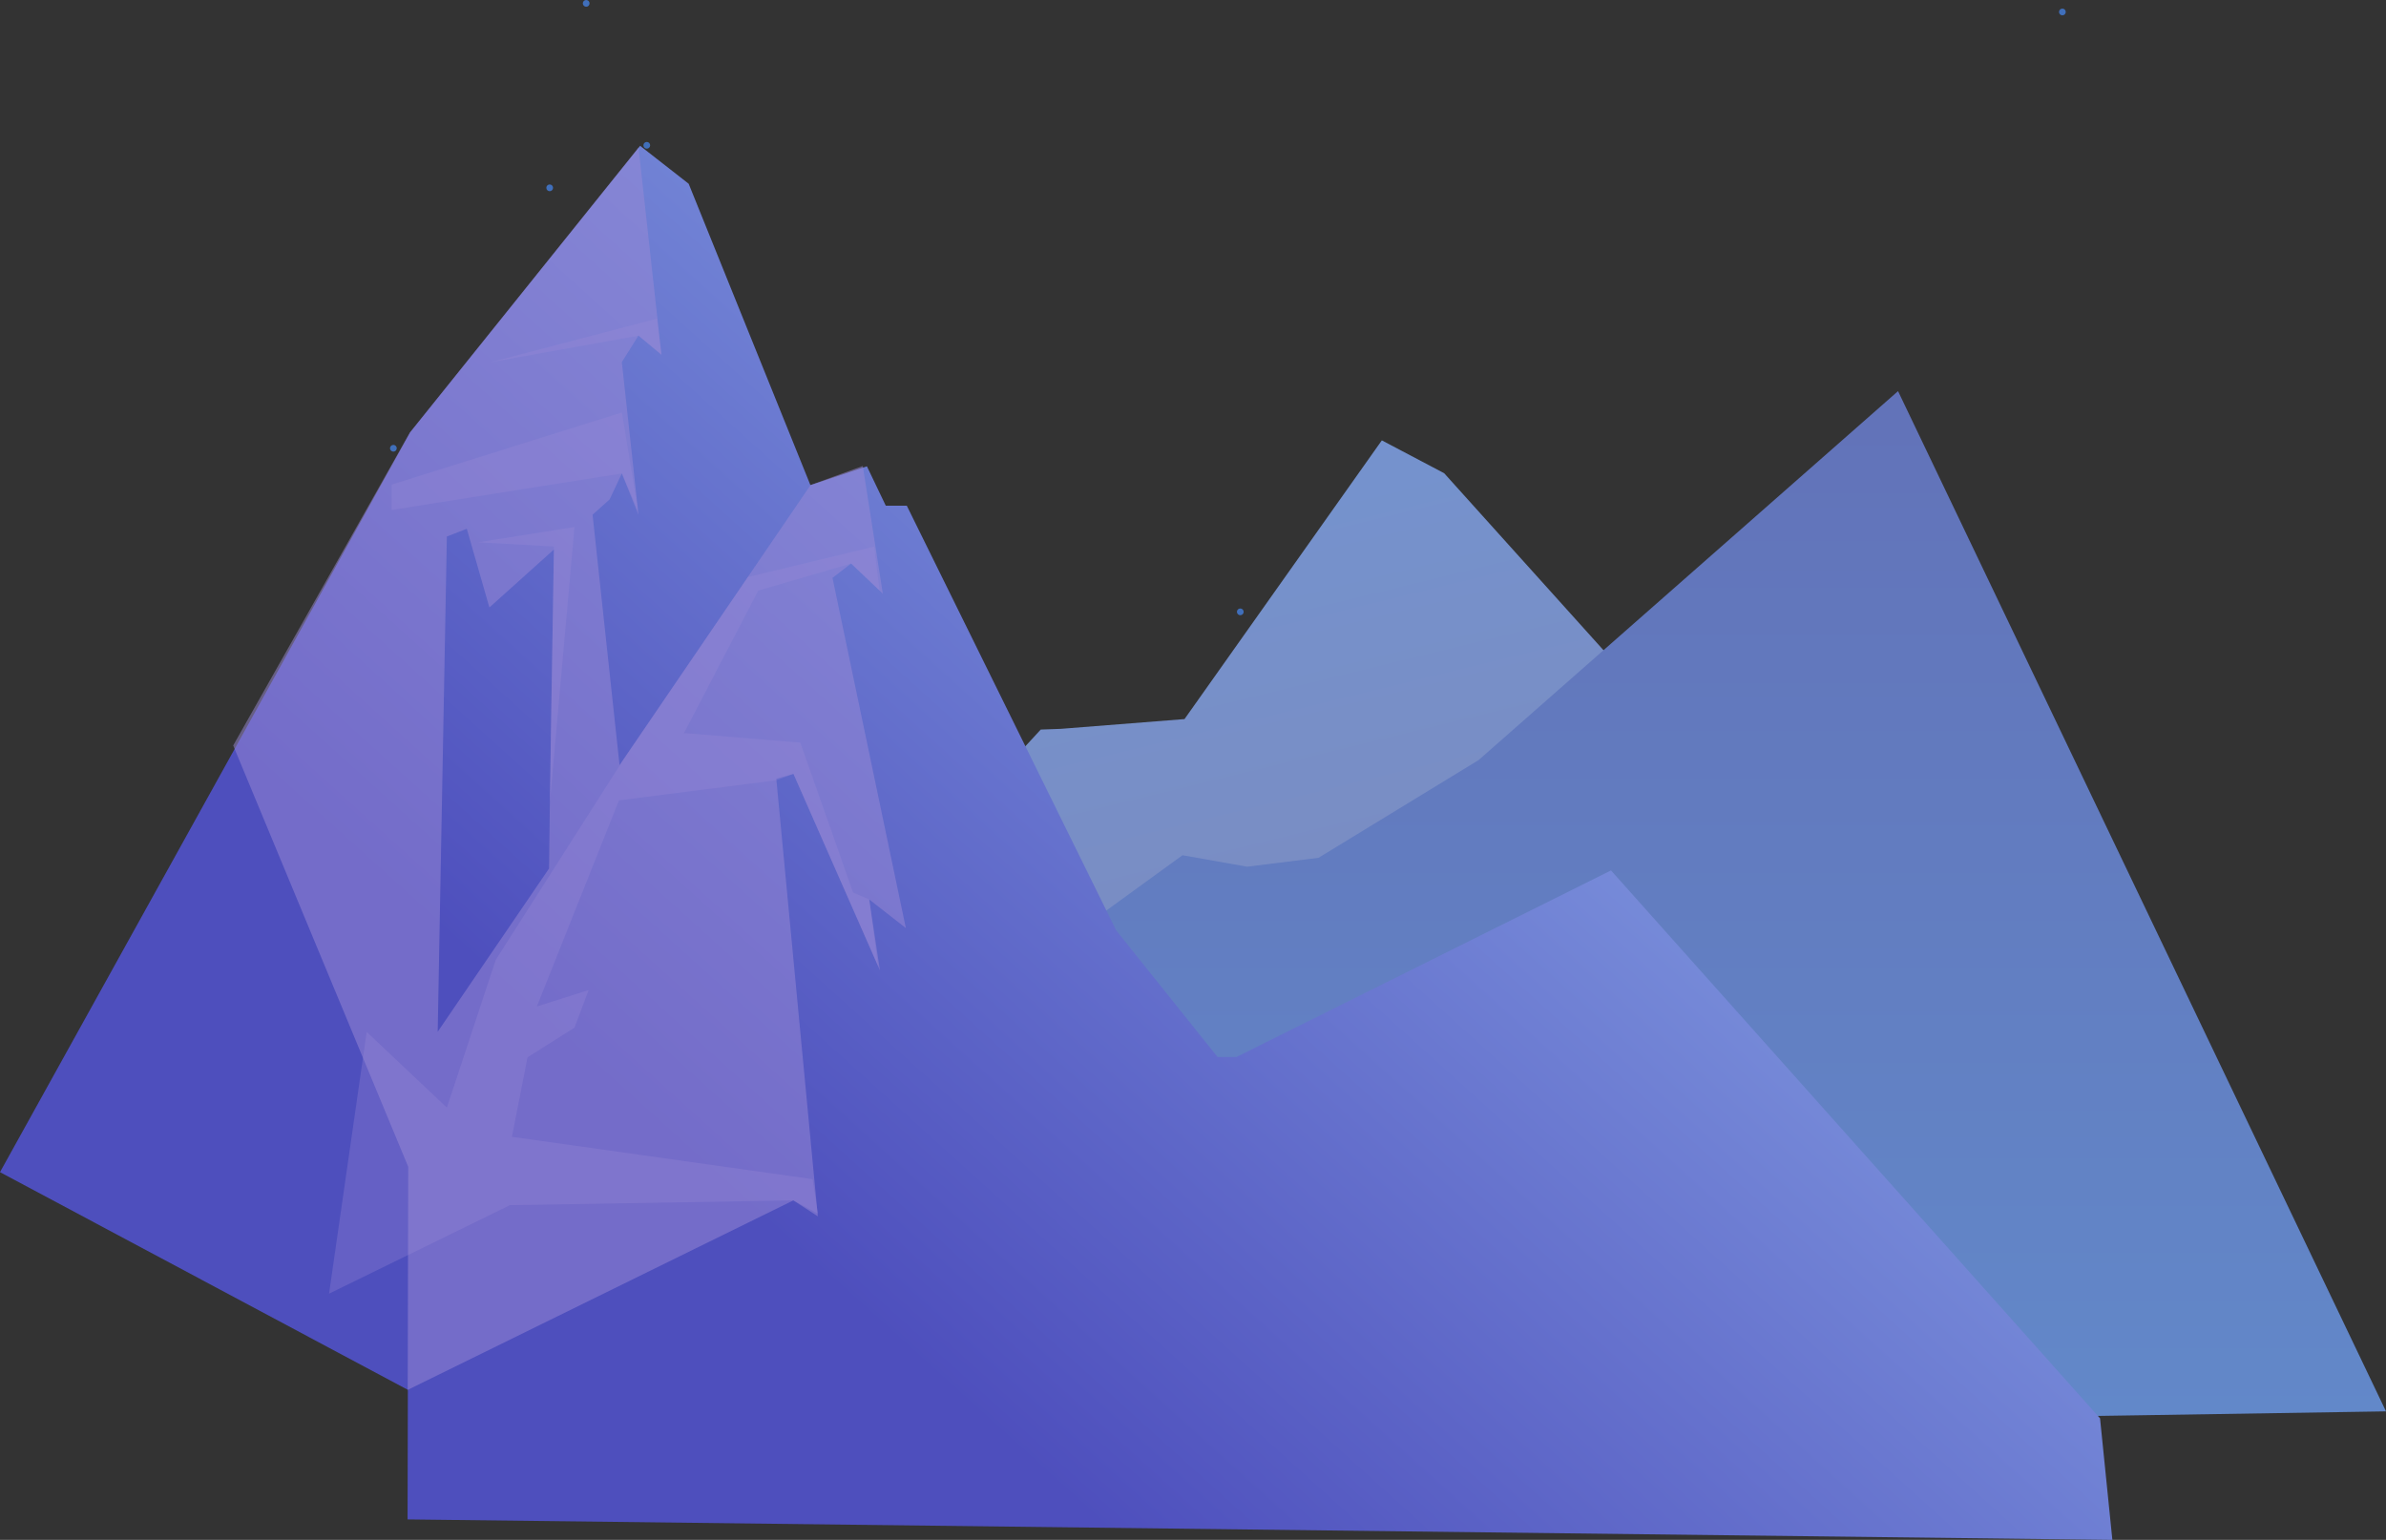 <?xml version="1.0" encoding="UTF-8"?>
<svg xmlns="http://www.w3.org/2000/svg" xmlns:xlink="http://www.w3.org/1999/xlink" viewBox="0 0 332.75 214.81">
  <rect x="0" y="0" width="332.75" height="214.81" fill="#333333" stroke="none"/>
  <defs>
    <style>
      .cls-1 {
        fill: url(#linear-gradient);
      }

      .cls-2 {
        opacity: .3;
      }

      .cls-2, .cls-3 {
        fill: #9b8bd6;
        mix-blend-mode: multiply;
      }

      .cls-3 {
        opacity: .5;
      }

      .cls-4 {
        fill: url(#linear-gradient-3);
      }

      .cls-5 {
        fill: url(#linear-gradient-2);
      }

      .cls-6 {
        fill: #406fbb;
      }

      .cls-6, .cls-7, .cls-8, .cls-9, .cls-10 {
        fill-rule: evenodd;
      }

      .cls-7 {
        fill: #365cbb;
      }

      .cls-8 {
        fill: #90ffff;
      }

      .cls-9 {
        fill: #b7ffff;
      }

      .cls-10 {
        fill: #68b7e7;
      }

      .cls-11 {
        isolation: isolate;
      }
    </style>
    <linearGradient id="linear-gradient" x1="157.05" y1="-47.77" x2="233.06" y2="263.12" gradientUnits="userSpaceOnUse">
      <stop offset="0" stop-color="#6b9ee3"/>
      <stop offset="1" stop-color="#867ea8"/>
    </linearGradient>
    <linearGradient id="linear-gradient-2" x1="226.67" y1="224.5" x2="226.67" y2="-153.16" gradientUnits="userSpaceOnUse">
      <stop offset="0" stop-color="#628ccc"/>
      <stop offset="1" stop-color="#6253a1"/>
    </linearGradient>
    <linearGradient id="linear-gradient-3" x1="274.81" y1="25.84" x2="127.12" y2="189.31" gradientUnits="userSpaceOnUse">
      <stop offset="0" stop-color="#9abff1"/>
      <stop offset="1" stop-color="#4e4fbd"/>
    </linearGradient>
  </defs>
  <g class="cls-11">
    <g id="Laag_2" data-name="Laag 2">
      <g id="_ÎÓÈ_1" data-name="—ÎÓÈ_1">
        <path class="cls-10" d="m236.47,158.34c0,.26-.21.47-.47.47s-.47-.21-.47-.47.21-.47.47-.47.47.21.47.47Z"/>
        <path class="cls-8" d="m111.2,190.06c0,.26-.21.47-.47.47s-.47-.21-.47-.47.21-.47.47-.47.47.21.47.47Z"/>
        <path class="cls-6" d="m90.67,20.27c0,.26-.21.47-.47.47s-.47-.21-.47-.47.21-.47.47-.47.47.21.47.47Z"/>
        <path class="cls-6" d="m288.09,1.67c0,.26-.21.47-.47.47s-.47-.21-.47-.47.21-.47.47-.47.47.21.47.47Z"/>
        <path class="cls-6" d="m166.11,195.84c0,.26-.21.47-.47.47s-.47-.21-.47-.47.21-.47.47-.47.47.21.47.47Z"/>
        <path class="cls-6" d="m219.87,130.91c0,.26-.21.47-.47.47s-.47-.21-.47-.47.21-.47.47-.47.47.21.47.47Z"/>
        <path class="cls-6" d="m71.65,66.69c0,.26-.21.47-.47.47s-.47-.21-.47-.47.21-.47.47-.47.47.21.47.47Z"/>
        <path class="cls-6" d="m82.22.47c0,.26-.21.47-.47.47s-.47-.21-.47-.47.21-.47.47-.47.47.21.47.47Z"/>
        <path class="cls-6" d="m173.44,85.35c0,.26-.21.47-.47.47s-.47-.21-.47-.47.21-.47.47-.47.47.21.47.47Z"/>
        <path class="cls-6" d="m253.94,144.41c0,.26-.21.47-.47.47s-.47-.21-.47-.47.21-.47.47-.47.47.21.47.47Z"/>
        <path class="cls-6" d="m196.25,159.77c0,.26-.21.47-.47.47s-.47-.21-.47-.47.21-.47.47-.47.47.21.47.47Z"/>
        <path class="cls-9" d="m180.43,126.24c0,.26-.21.47-.47.47s-.47-.21-.47-.47.21-.47.47-.47.47.21.47.47Z"/>
        <path class="cls-8" d="m154.88,127.77c0,.26-.21.47-.47.47s-.47-.21-.47-.47.21-.47.47-.47.47.21.47.47Z"/>
        <path class="cls-8" d="m90.6,131.83c0,.26-.21.47-.47.47s-.47-.21-.47-.47.21-.47.47-.47.47.21.47.47Z"/>
        <path class="cls-8" d="m168.41,134.37c0,.26-.21.47-.47.47s-.47-.21-.47-.47.21-.47.47-.47.47.21.47.47Z"/>
        <path class="cls-6" d="m96.01,39.47c0,.26-.21.47-.47.47s-.47-.21-.47-.47.21-.47.47-.47.47.21.47.47Z"/>
        <path class="cls-7" d="m76.66,43.19c0,.26-.21.47-.47.47s-.47-.21-.47-.47.21-.47.47-.47.47.21.47.47Z"/>
        <path class="cls-7" d="m56.34,113.4c0,.26-.21.47-.47.47s-.47-.21-.47-.47.21-.47.47-.47.47.21.47.47Z"/>
        <path class="cls-6" d="m55.33,62.53c0,.26-.21.47-.47.47s-.47-.21-.47-.47.21-.47.47-.47.47.21.47.47Z"/>
        <path class="cls-6" d="m58.87,127.73c0,.26-.21.47-.47.47s-.47-.21-.47-.47.21-.47.47-.47.47.21.47.47Z"/>
        <path class="cls-6" d="m77.13,26.2c0,.26-.21.47-.47.47s-.47-.21-.47-.47.21-.47.47-.47.47.21.47.47Z"/>
        <path class="cls-9" d="m104.49,94.13c0,.26-.21.47-.47.47s-.47-.21-.47-.47.21-.47.47-.47.47.21.47.47Z"/>
        <path class="cls-8" d="m86.94,120.66c0,.26-.21.47-.47.47s-.47-.21-.47-.47.21-.47.47-.47.47.21.47.47Z"/>
        <path class="cls-8" d="m22.66,124.72c0,.26-.21.47-.47.47s-.47-.21-.47-.47.21-.47.47-.47.47.21.47.47Z"/>
        <path class="cls-8" d="m87,49.3c0,.26-.21.47-.47.47s-.47-.21-.47-.47.21-.47.47-.47.47.21.47.47Z"/>
        <path class="cls-8" d="m100.47,127.26c0,.26-.21.47-.47.47s-.47-.21-.47-.47.21-.47.47-.47.47.21.47.47Z"/>
        <path class="cls-8" d="m217.25,125.03c0,.26-.21.47-.47.47s-.47-.21-.47-.47.21-.47.47-.47.47.21.47.47Z"/>
        <path class="cls-6" d="m250.72,70.09c0,.26-.21.47-.47.47s-.47-.21-.47-.47.21-.47.47-.47.47.21.47.47Z"/>
        <polygon class="cls-1" points="129.1 119.21 145.14 101.77 147.94 101.67 165.19 100.31 192.71 61.43 201.4 66.01 273.13 145.71 158.91 171.13 129.1 119.21"/>
        <path class="cls-5" d="m142.51,135.57l22.4-16.27,9.01,1.6,9.96-1.24,22.32-13.63,58.5-51.47,68.05,142.32s-215.43,3.5-212.12,2.67c3.3-.82,21.88-63.99,21.88-63.99Z"/>
        <polygon class="cls-4" points="294.59 214.81 56.84 211.95 56.88 193.88 0 163.51 57.19 60.33 88.56 21.24 89.06 20.6 89.27 20.34 96.04 25.63 113.02 67.67 113.18 67.62 120.37 65.22 120.9 65.05 123.53 70.54 126.46 70.54 155.66 129.78 169.8 147.45 172.43 147.45 224.67 121.42 292.87 197.85 294.59 214.81"/>
        <path class="cls-3" d="m122.72,135.37l-1.5-9.9,5.11,3.99-10.23-48.85,2.59-2,4.43,4.21-2.76-17.6-.03-.22-7.15,2.61-.14.05-26.64,39.07-3.76-34.93,2.38-2.14,1.7-3.62,2.32,5.76-2.32-21.29,2.32-3.7,3.2,2.66-3.19-28.88-.51.63-31.37,39.1-24.65,43.67,24.41,58.77-.07,31.12,53.78-26.43,3.41,2.22-5.79-61.05,2.39-.67,12.07,27.42Zm-46.15-14.22l-15.53,22.78,1.28-69.09,2.78-1.08,3.15,10.98,9-8.09c-.2,11.64-.57,33.59-.68,44.5Z"/>
        <polygon class="cls-2" points="105.75 82.38 118.7 78.61 122.67 82.38 121.91 76.24 104.3 80.5 86.86 106.09 69.14 133.89 62.32 154.51 51.14 143.95 45.89 180.46 71.12 168.11 110.66 167.45 114.07 169.3 113.32 164.49 71.39 158.58 73.57 147.49 80.12 143.35 82.09 138.11 74.87 140.4 86.32 111.65 108.27 108.84 110.66 107.95 122.46 134.78 121.22 125.47 118.97 124.51 111.61 103.59 95.39 102.26 105.75 82.38"/>
        <polygon class="cls-2" points="89.05 46.83 68.46 50.52 91.61 44.45 92.25 49.49 89.05 46.83"/>
        <polygon class="cls-2" points="86.73 66.04 54.62 71.14 54.62 67.6 86.73 57.54 88.97 71.14 86.73 66.04"/>
        <polygon class="cls-2" points="76.69 111.92 80.12 73.51 66.69 75.65 77.25 76.24 76.69 111.92"/>
      </g>
    </g>
  </g>
</svg>